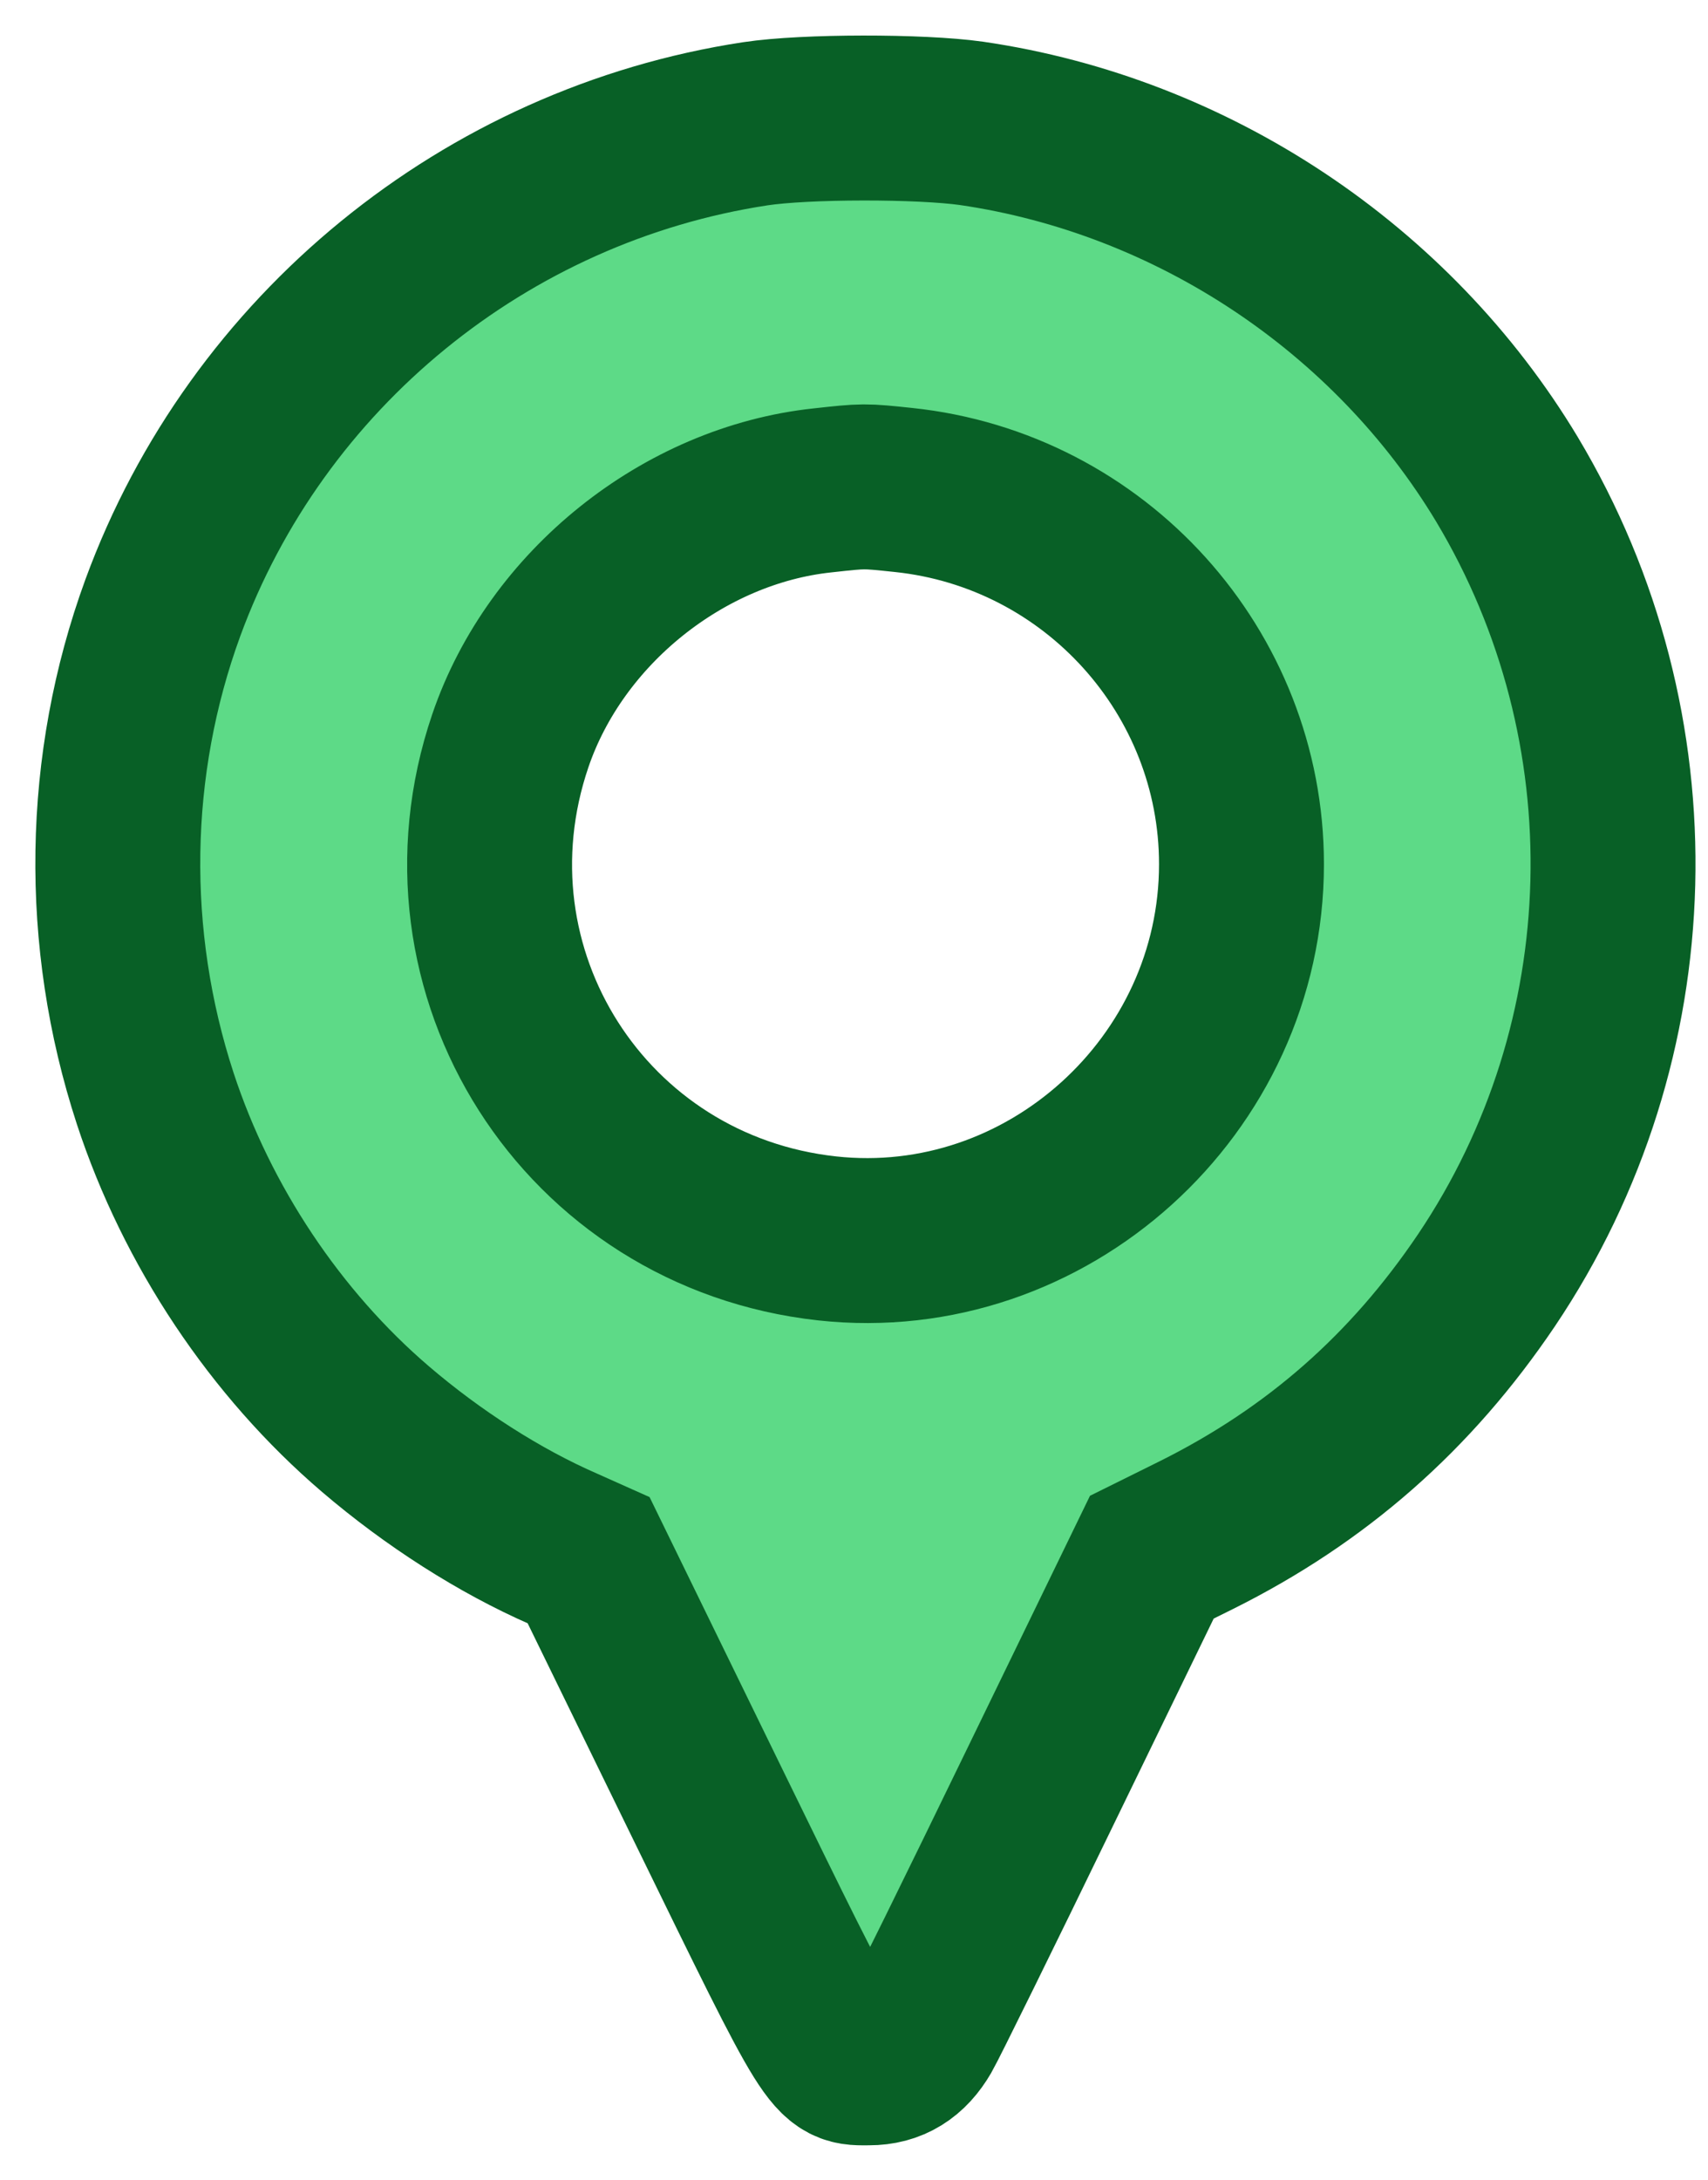 <svg width="29" height="37" viewBox="0 0 29 37" fill="none" xmlns="http://www.w3.org/2000/svg">
<path d="M12.825 2.101C8.246 2.797 4.358 5.97 2.765 10.316C1.791 12.98 1.746 15.927 2.636 18.648C3.345 20.809 4.68 22.808 6.376 24.259C7.356 25.097 8.485 25.819 9.562 26.29L9.994 26.483L12.006 30.604C14.231 35.157 14.147 35.015 14.753 35.015C15.134 35.015 15.411 34.841 15.617 34.486C15.707 34.332 16.63 32.461 17.668 30.32L19.557 26.432L20.312 26.058C22.356 25.039 23.956 23.633 25.239 21.731C27.973 17.668 28.108 12.348 25.587 8.137C23.64 4.9 20.254 2.642 16.494 2.094C15.63 1.972 13.676 1.972 12.825 2.101ZM15.34 8.317C18.597 8.659 21.079 11.413 21.079 14.669C21.079 18.435 17.765 21.428 14.044 21.021C9.929 20.57 7.331 16.494 8.665 12.573C9.433 10.316 11.606 8.575 13.966 8.324C14.676 8.246 14.663 8.246 15.34 8.317Z" fill="#5DDA87" stroke="#086026" stroke-width="2.8"/>
</svg>
